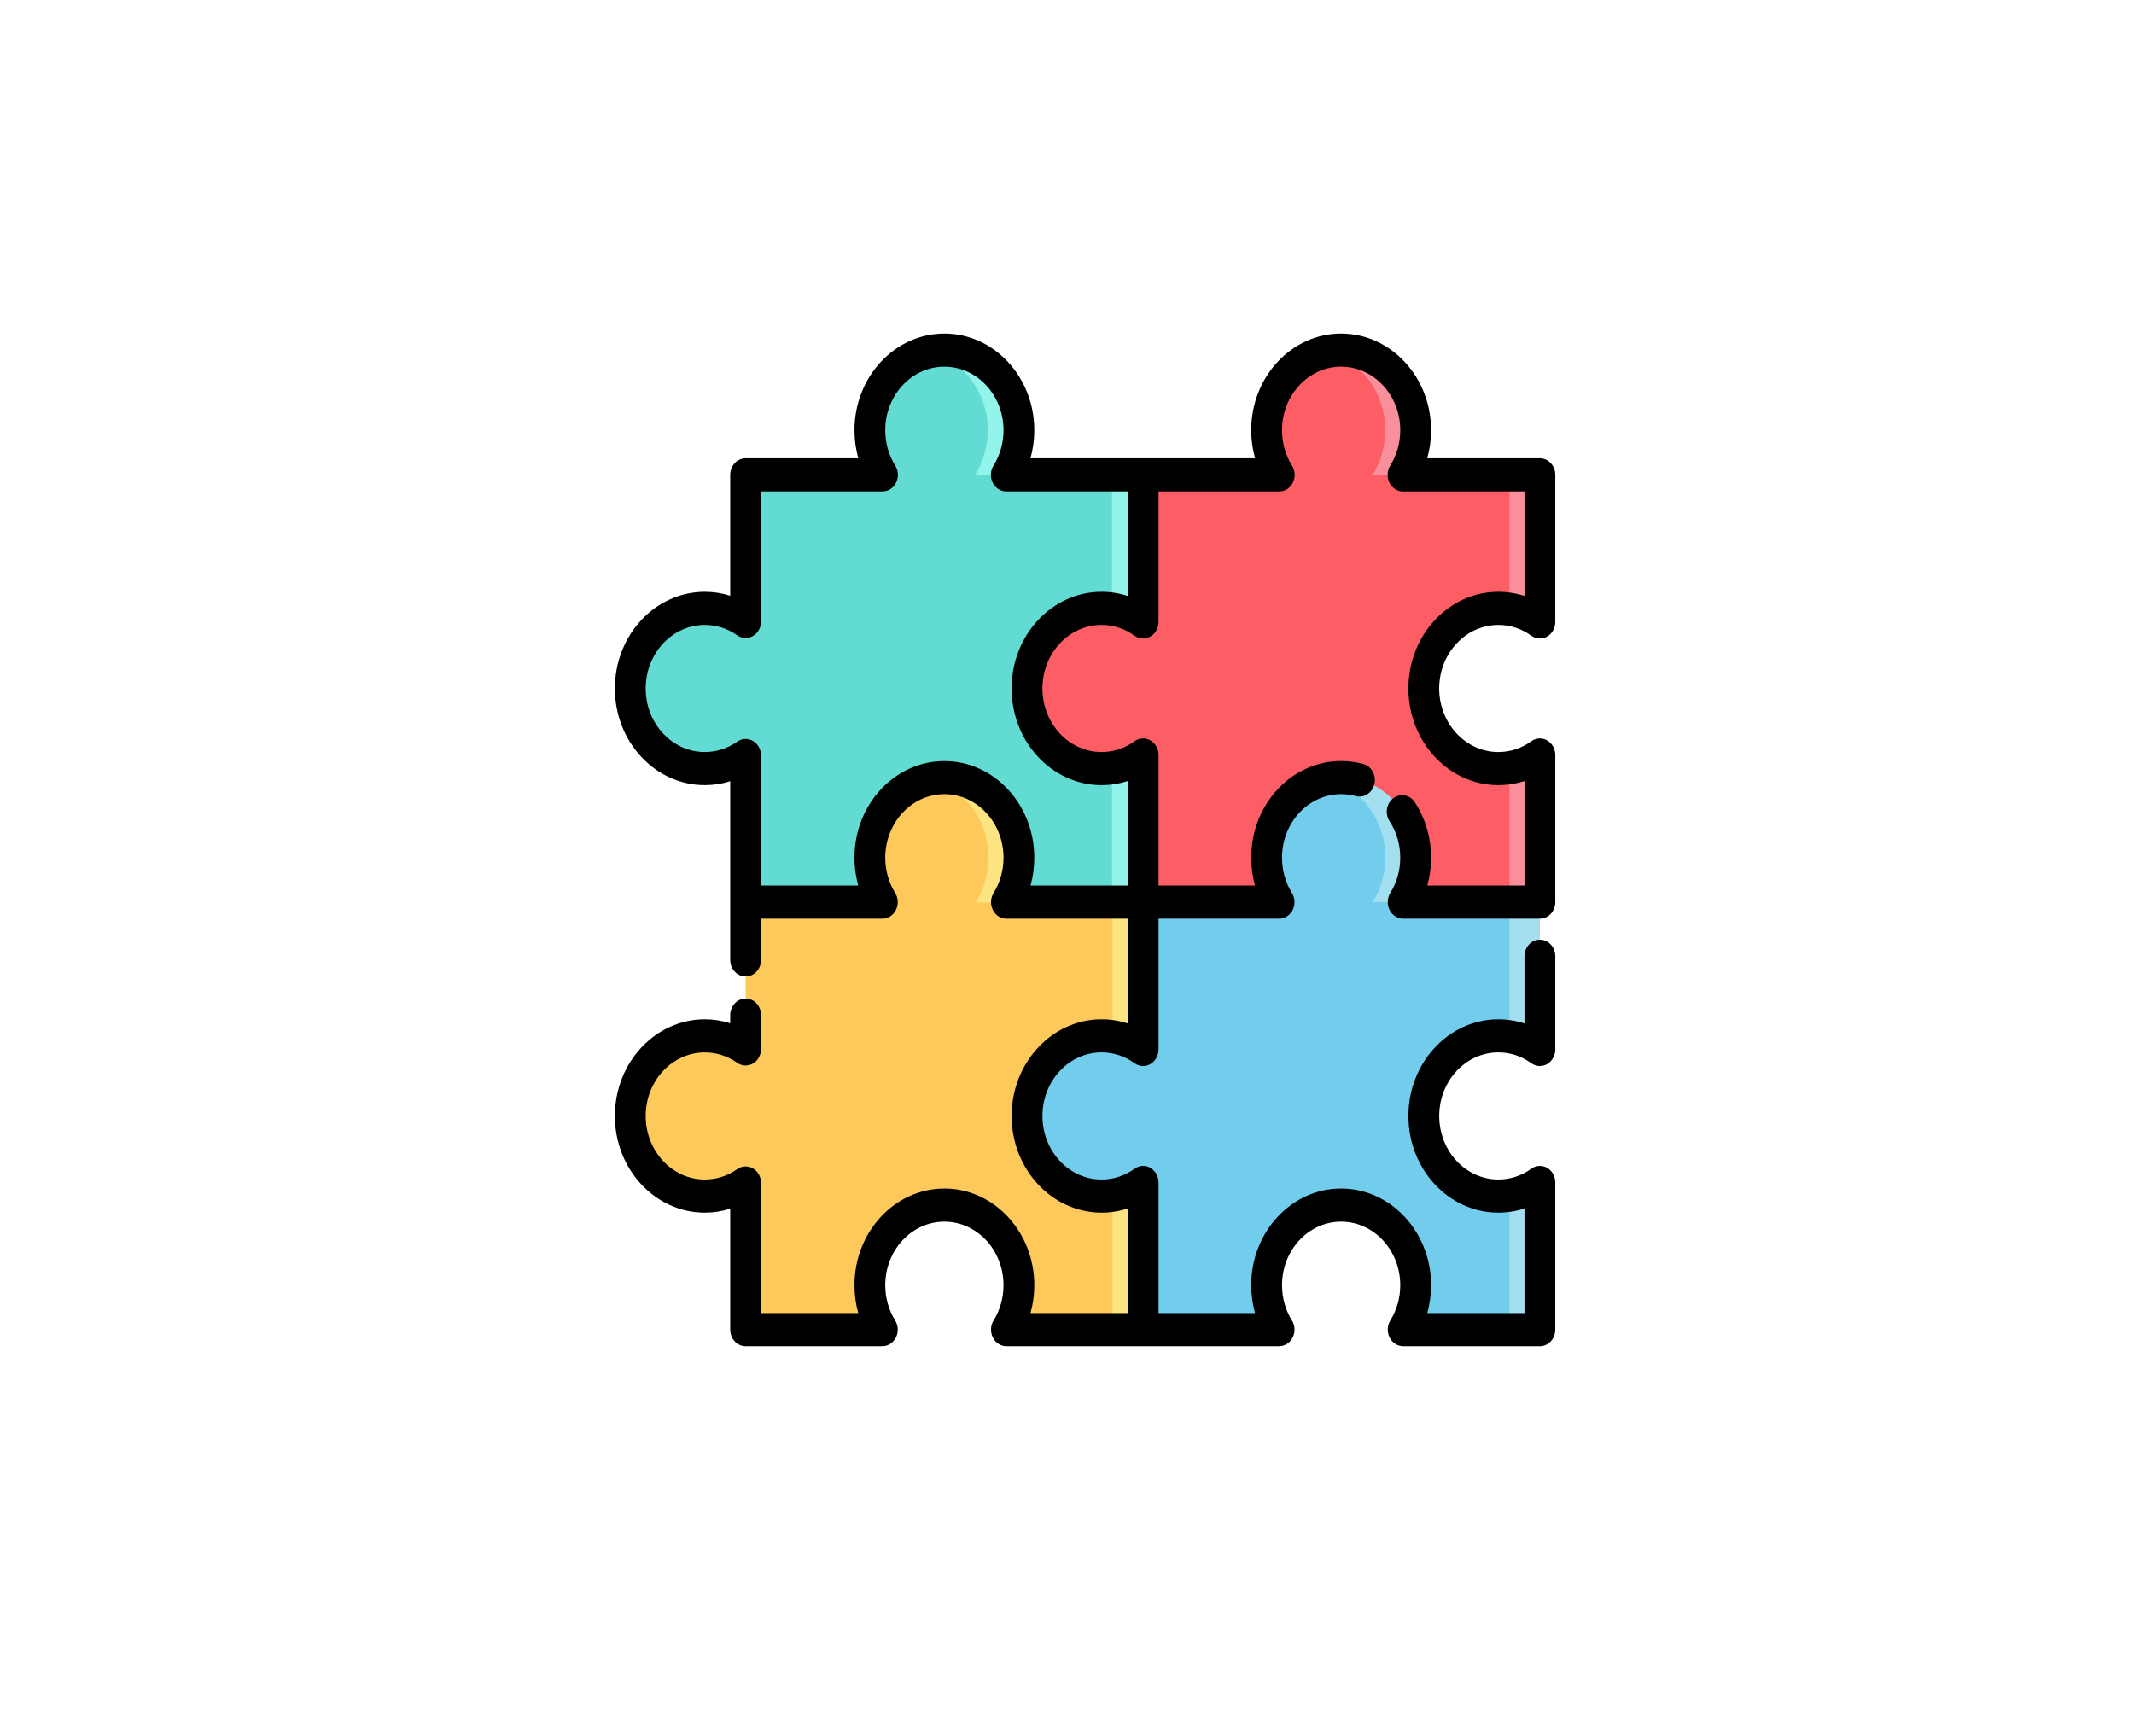 <svg width="59" height="48" viewBox="0 0 59 48" fill="none" xmlns="http://www.w3.org/2000/svg">
<g clip-path="url(#clip0_366_2484)">
<path d="M30.456 21.252C29.318 21.252 28.395 20.261 28.395 19.037C28.395 17.814 29.318 16.822 30.456 16.822C30.881 16.822 31.276 16.961 31.605 17.198V13.13H27.821C28.042 12.777 28.17 12.353 28.17 11.896C28.17 10.672 27.248 9.681 26.11 9.681C24.972 9.681 24.049 10.672 24.049 11.896C24.049 12.353 24.178 12.777 24.399 13.13H20.615V17.184C20.291 16.956 19.903 16.822 19.486 16.822C18.348 16.822 17.426 17.814 17.426 19.037C17.426 20.261 18.348 21.252 19.486 21.252C19.903 21.252 20.291 21.119 20.615 20.89V24.944H24.395C24.177 24.593 24.049 24.171 24.049 23.717C24.049 22.493 24.972 21.502 26.11 21.502C27.248 21.502 28.17 22.493 28.17 23.717C28.17 24.171 28.043 24.593 27.825 24.944H31.605V20.876C31.276 21.114 30.881 21.252 30.456 21.252Z" fill="#62DCD2"/>
<path d="M41.425 21.252C40.287 21.252 39.365 20.261 39.365 19.037C39.365 17.814 40.287 16.822 41.425 16.822C41.851 16.822 42.246 16.961 42.574 17.198V13.13H38.791C39.011 12.777 39.14 12.353 39.14 11.896C39.14 10.672 38.217 9.681 37.079 9.681C35.941 9.681 35.019 10.672 35.019 11.896C35.019 12.353 35.148 12.777 35.368 13.13H31.585V17.184C31.261 16.956 30.873 16.822 30.456 16.822C29.318 16.822 28.395 17.814 28.395 19.037C28.395 20.261 29.318 21.252 30.456 21.252C30.873 21.252 31.261 21.119 31.585 20.89V24.944H35.364C35.146 24.593 35.019 24.171 35.019 23.717C35.019 22.493 35.941 21.502 37.079 21.502C38.217 21.502 39.14 22.493 39.14 23.717C39.14 24.171 39.013 24.593 38.794 24.944H42.574V20.876C42.246 21.114 41.851 21.252 41.425 21.252Z" fill="#FD5D65"/>
<path d="M38.299 11.896C38.299 12.353 38.171 12.777 37.95 13.13H38.791C39.011 12.777 39.14 12.353 39.14 11.896C39.14 10.672 38.218 9.681 37.08 9.681C36.935 9.681 36.795 9.697 36.659 9.727C37.596 9.936 38.299 10.827 38.299 11.896Z" fill="#F98F9B"/>
<path d="M41.734 13.13V16.847C42.041 16.896 42.327 17.019 42.574 17.198V13.13H41.734Z" fill="#F98F9B"/>
<path d="M41.734 24.944H42.574V20.876C42.327 21.055 42.041 21.178 41.734 21.227V24.944Z" fill="#F98F9B"/>
<path d="M41.425 33.073C40.287 33.073 39.365 32.081 39.365 30.858C39.365 29.634 40.287 28.643 41.425 28.643C41.851 28.643 42.246 28.782 42.574 29.019V24.951H38.791C39.011 24.598 39.14 24.174 39.14 23.717C39.14 22.493 38.217 21.502 37.079 21.502C35.941 21.502 35.019 22.493 35.019 23.717C35.019 24.174 35.148 24.598 35.368 24.951H31.585V29.005C31.261 28.776 30.873 28.643 30.456 28.643C29.318 28.643 28.395 29.635 28.395 30.858C28.395 32.081 29.318 33.073 30.456 33.073C30.873 33.073 31.261 32.94 31.585 32.711V36.765H35.364C35.146 36.414 35.019 35.992 35.019 35.538C35.019 34.314 35.941 33.322 37.079 33.322C38.217 33.322 39.14 34.314 39.14 35.538C39.14 35.992 39.013 36.414 38.794 36.765H42.574V32.697C42.246 32.934 41.851 33.073 41.425 33.073Z" fill="#72CDED"/>
<path d="M30.456 33.073C29.318 33.073 28.395 32.081 28.395 30.858C28.395 29.634 29.318 28.643 30.456 28.643C30.881 28.643 31.276 28.782 31.605 29.019V24.951H27.821C28.042 24.598 28.17 24.174 28.17 23.717C28.17 22.493 27.248 21.502 26.11 21.502C24.972 21.502 24.049 22.493 24.049 23.717C24.049 24.174 24.178 24.598 24.399 24.951H20.615V29.005C20.291 28.776 19.903 28.643 19.486 28.643C18.348 28.643 17.426 29.635 17.426 30.858C17.426 32.081 18.348 33.073 19.486 33.073C19.903 33.073 20.291 32.94 20.615 32.711V36.765H24.395C24.177 36.414 24.049 35.992 24.049 35.538C24.049 34.314 24.972 33.322 26.11 33.322C27.248 33.322 28.17 34.314 28.17 35.538C28.17 35.992 28.043 36.414 27.825 36.765H31.605V32.697C31.276 32.934 30.881 33.073 30.456 33.073Z" fill="#FEC95B"/>
<path d="M38.299 23.71C38.299 24.167 38.171 24.591 37.95 24.944H38.791C39.011 24.591 39.14 24.167 39.14 23.71C39.14 22.486 38.218 21.495 37.08 21.495C36.935 21.495 36.795 21.511 36.659 21.541C37.596 21.75 38.299 22.641 38.299 23.71Z" fill="#A3DFEF"/>
<path d="M41.733 24.944V28.661C42.041 28.71 42.327 28.833 42.574 29.012V24.944H41.733V24.944Z" fill="#A3DFEF"/>
<path d="M41.733 36.759H42.574V32.69C42.327 32.869 42.041 32.992 41.733 33.042V36.759Z" fill="#A3DFEF"/>
<path d="M27.33 23.717C27.33 24.174 27.201 24.598 26.98 24.951H27.821C28.042 24.598 28.171 24.174 28.171 23.717C28.171 22.493 27.248 21.502 26.11 21.502C25.966 21.502 25.825 21.517 25.69 21.548C26.626 21.756 27.33 22.648 27.33 23.717Z" fill="#FCE481"/>
<path d="M30.764 24.951V28.668C31.072 28.717 31.357 28.84 31.605 29.019V24.951H30.764V24.951Z" fill="#FCE481"/>
<path d="M30.764 36.765H31.605V32.697C31.357 32.876 31.072 32.998 30.764 33.048V36.765Z" fill="#FCE481"/>
<path d="M27.31 11.896C27.31 12.353 27.181 12.777 26.96 13.13H27.801C28.022 12.777 28.151 12.353 28.151 11.896C28.151 10.672 27.228 9.681 26.09 9.681C25.946 9.681 25.805 9.697 25.67 9.727C26.606 9.936 27.31 10.827 27.31 11.896Z" fill="#92F4EA"/>
<path d="M30.744 13.13V16.847C31.052 16.896 31.337 17.019 31.585 17.198V13.13H30.744Z" fill="#92F4EA"/>
<path d="M30.744 24.944H31.585V20.876C31.337 21.055 31.052 21.178 30.744 21.227V24.944Z" fill="#92F4EA"/>
<path d="M41.425 17.28C41.752 17.28 42.067 17.383 42.336 17.578C42.467 17.672 42.635 17.682 42.774 17.602C42.913 17.523 43 17.367 43 17.198V13.13C43 12.877 42.809 12.672 42.574 12.672H39.459C39.53 12.422 39.566 12.161 39.566 11.896C39.566 10.422 38.45 9.223 37.079 9.223C35.708 9.223 34.593 10.422 34.593 11.896C34.593 12.161 34.629 12.422 34.7 12.672H31.605H31.585H28.49C28.56 12.422 28.596 12.161 28.596 11.896C28.596 10.422 27.481 9.223 26.11 9.223C24.739 9.223 23.624 10.422 23.624 11.896C23.624 12.161 23.66 12.422 23.73 12.672H20.615C20.38 12.672 20.189 12.877 20.189 13.13V16.473C19.963 16.401 19.726 16.364 19.486 16.364C18.115 16.364 17 17.563 17 19.037C17 20.511 18.115 21.71 19.486 21.71C19.726 21.71 19.963 21.673 20.189 21.601V24.944C20.189 24.945 20.19 24.946 20.19 24.948C20.19 24.949 20.189 24.95 20.189 24.951V26.543C20.189 26.796 20.38 27 20.615 27C20.851 27 21.041 26.796 21.041 26.543V25.402H24.395C24.552 25.402 24.696 25.309 24.77 25.16C24.845 25.011 24.836 24.83 24.749 24.69C24.57 24.401 24.475 24.065 24.475 23.716C24.475 22.747 25.209 21.959 26.11 21.959C27.011 21.959 27.745 22.747 27.745 23.716C27.745 24.065 27.65 24.401 27.471 24.69C27.384 24.831 27.375 25.011 27.45 25.16C27.524 25.309 27.668 25.402 27.825 25.402H31.179V28.3C30.946 28.224 30.703 28.185 30.456 28.185C29.085 28.185 27.969 29.384 27.969 30.858C27.969 32.332 29.085 33.531 30.456 33.531C30.703 33.531 30.946 33.492 31.179 33.416V36.307H28.491C28.561 36.059 28.596 35.8 28.596 35.537C28.596 34.063 27.481 32.864 26.11 32.864C24.739 32.864 23.624 34.063 23.624 35.537C23.624 35.8 23.659 36.059 23.729 36.307H21.041V32.711C21.041 32.542 20.955 32.388 20.818 32.308C20.68 32.228 20.512 32.235 20.382 32.328C20.115 32.516 19.806 32.615 19.486 32.615C18.585 32.615 17.852 31.827 17.852 30.858C17.852 29.889 18.585 29.101 19.486 29.101C19.806 29.101 20.115 29.2 20.382 29.388C20.512 29.48 20.68 29.488 20.818 29.408C20.955 29.328 21.041 29.173 21.041 29.005V28.069C21.041 27.816 20.851 27.611 20.615 27.611C20.38 27.611 20.189 27.816 20.189 28.069V28.294C19.963 28.222 19.726 28.185 19.486 28.185C18.115 28.185 17 29.384 17 30.858C17 32.332 18.115 33.531 19.486 33.531C19.726 33.531 19.963 33.494 20.189 33.422V36.765C20.189 37.018 20.38 37.223 20.615 37.223H24.395C24.552 37.223 24.696 37.13 24.77 36.981C24.845 36.832 24.836 36.651 24.749 36.511C24.57 36.222 24.475 35.885 24.475 35.537C24.475 34.568 25.209 33.78 26.11 33.78C27.011 33.78 27.745 34.568 27.745 35.537C27.745 35.885 27.65 36.222 27.471 36.511C27.384 36.651 27.375 36.832 27.45 36.981C27.524 37.13 27.668 37.223 27.825 37.223H31.585H31.605H35.364C35.521 37.223 35.666 37.13 35.74 36.981C35.814 36.832 35.806 36.651 35.718 36.511C35.539 36.222 35.445 35.885 35.445 35.537C35.445 34.568 36.178 33.78 37.079 33.78C37.981 33.78 38.714 34.568 38.714 35.537C38.714 35.885 38.619 36.222 38.44 36.511C38.353 36.651 38.345 36.832 38.419 36.981C38.493 37.13 38.637 37.223 38.794 37.223H42.574C42.809 37.223 43 37.018 43 36.765V32.697C43 32.528 42.913 32.372 42.774 32.292C42.635 32.213 42.467 32.222 42.336 32.317C42.067 32.512 41.752 32.615 41.425 32.615C40.524 32.615 39.791 31.827 39.791 30.858C39.791 29.889 40.524 29.1 41.425 29.1C41.752 29.1 42.067 29.203 42.336 29.399C42.467 29.493 42.635 29.502 42.774 29.423C42.913 29.343 43 29.188 43 29.019V26.441C43 26.188 42.809 25.983 42.574 25.983C42.339 25.983 42.148 26.188 42.148 26.441V28.3C41.916 28.224 41.672 28.185 41.425 28.185C40.054 28.185 38.939 29.384 38.939 30.858C38.939 32.332 40.054 33.531 41.425 33.531C41.672 33.531 41.916 33.492 42.148 33.416V36.307H39.461C39.53 36.059 39.566 35.8 39.566 35.537C39.566 34.063 38.45 32.864 37.079 32.864C35.709 32.864 34.593 34.063 34.593 35.537C34.593 35.8 34.629 36.059 34.698 36.307H32.031V32.697C32.031 32.528 31.944 32.372 31.805 32.292C31.666 32.213 31.497 32.222 31.367 32.317C31.097 32.512 30.782 32.615 30.456 32.615C29.554 32.615 28.821 31.827 28.821 30.858C28.821 29.889 29.554 29.1 30.456 29.1C30.782 29.1 31.097 29.203 31.367 29.399C31.497 29.493 31.666 29.503 31.805 29.423C31.944 29.343 32.031 29.188 32.031 29.019V25.402H35.364C35.521 25.402 35.666 25.309 35.74 25.16C35.814 25.011 35.806 24.83 35.718 24.69C35.539 24.401 35.445 24.064 35.445 23.716C35.445 22.747 36.178 21.959 37.079 21.959C37.215 21.959 37.351 21.977 37.481 22.012C37.709 22.074 37.941 21.926 37.998 21.68C38.056 21.435 37.917 21.186 37.689 21.125C37.491 21.071 37.286 21.043 37.079 21.043C35.708 21.043 34.593 22.242 34.593 23.716C34.593 23.979 34.629 24.238 34.698 24.486H32.031V20.876C32.031 20.707 31.944 20.551 31.805 20.472C31.666 20.392 31.497 20.401 31.367 20.496C31.097 20.691 30.782 20.794 30.456 20.794C29.554 20.794 28.821 20.006 28.821 19.037C28.821 18.068 29.554 17.279 30.456 17.279C30.782 17.279 31.097 17.383 31.367 17.578C31.497 17.672 31.666 17.682 31.805 17.602C31.944 17.523 32.031 17.367 32.031 17.198V13.588H35.368C35.526 13.588 35.67 13.495 35.744 13.345C35.818 13.196 35.809 13.015 35.722 12.875C35.541 12.585 35.445 12.246 35.445 11.896C35.445 10.927 36.178 10.139 37.079 10.139C37.981 10.139 38.714 10.927 38.714 11.896C38.714 12.246 38.618 12.585 38.437 12.875C38.349 13.015 38.341 13.196 38.414 13.345C38.489 13.495 38.633 13.588 38.79 13.588H42.148V16.479C41.916 16.403 41.672 16.364 41.425 16.364C40.054 16.364 38.939 17.563 38.939 19.037C38.939 20.511 40.054 21.71 41.425 21.71C41.672 21.71 41.916 21.671 42.148 21.595V24.486H39.461C39.53 24.238 39.566 23.98 39.566 23.716C39.566 23.164 39.41 22.633 39.116 22.182C38.98 21.975 38.715 21.925 38.522 22.071C38.33 22.216 38.283 22.502 38.419 22.709C38.612 23.005 38.714 23.353 38.714 23.717C38.714 24.065 38.619 24.401 38.44 24.69C38.353 24.831 38.345 25.011 38.419 25.16C38.493 25.309 38.637 25.402 38.794 25.402H42.574C42.809 25.402 43 25.197 43 24.944V20.876C43 20.707 42.913 20.552 42.774 20.472C42.635 20.392 42.467 20.402 42.336 20.496C42.067 20.691 41.752 20.794 41.425 20.794C40.524 20.794 39.79 20.006 39.79 19.037C39.79 18.068 40.524 17.28 41.425 17.28ZM31.179 16.479C30.946 16.403 30.703 16.364 30.456 16.364C29.085 16.364 27.969 17.563 27.969 19.037C27.969 20.511 29.085 21.71 30.456 21.71C30.703 21.71 30.946 21.671 31.179 21.595V24.486H28.492C28.561 24.238 28.596 23.98 28.596 23.716C28.596 22.242 27.481 21.044 26.11 21.044C24.739 21.044 23.624 22.242 23.624 23.716C23.624 23.98 23.659 24.238 23.729 24.486H21.041V20.89C21.041 20.721 20.955 20.567 20.818 20.487C20.68 20.407 20.512 20.415 20.382 20.507C20.115 20.695 19.806 20.794 19.486 20.794C18.585 20.794 17.852 20.006 17.852 19.037C17.852 18.068 18.585 17.28 19.486 17.28C19.806 17.28 20.115 17.379 20.382 17.567C20.512 17.659 20.68 17.667 20.818 17.587C20.955 17.507 21.041 17.352 21.041 17.184V13.588H24.399C24.556 13.588 24.701 13.495 24.775 13.345C24.849 13.196 24.84 13.015 24.752 12.875C24.571 12.585 24.475 12.246 24.475 11.896C24.475 10.927 25.209 10.139 26.11 10.139C27.011 10.139 27.745 10.927 27.745 11.896C27.745 12.246 27.649 12.585 27.468 12.875C27.38 13.015 27.371 13.196 27.445 13.345C27.519 13.495 27.664 13.588 27.821 13.588H31.179V16.479L31.179 16.479Z" fill="black"/>
</g>
<defs>
<clipPath id="clip0_366_2484">
<rect width="26" height="28" fill="white" transform="translate(17 9.223)"/>
</clipPath>
</defs>
</svg>
